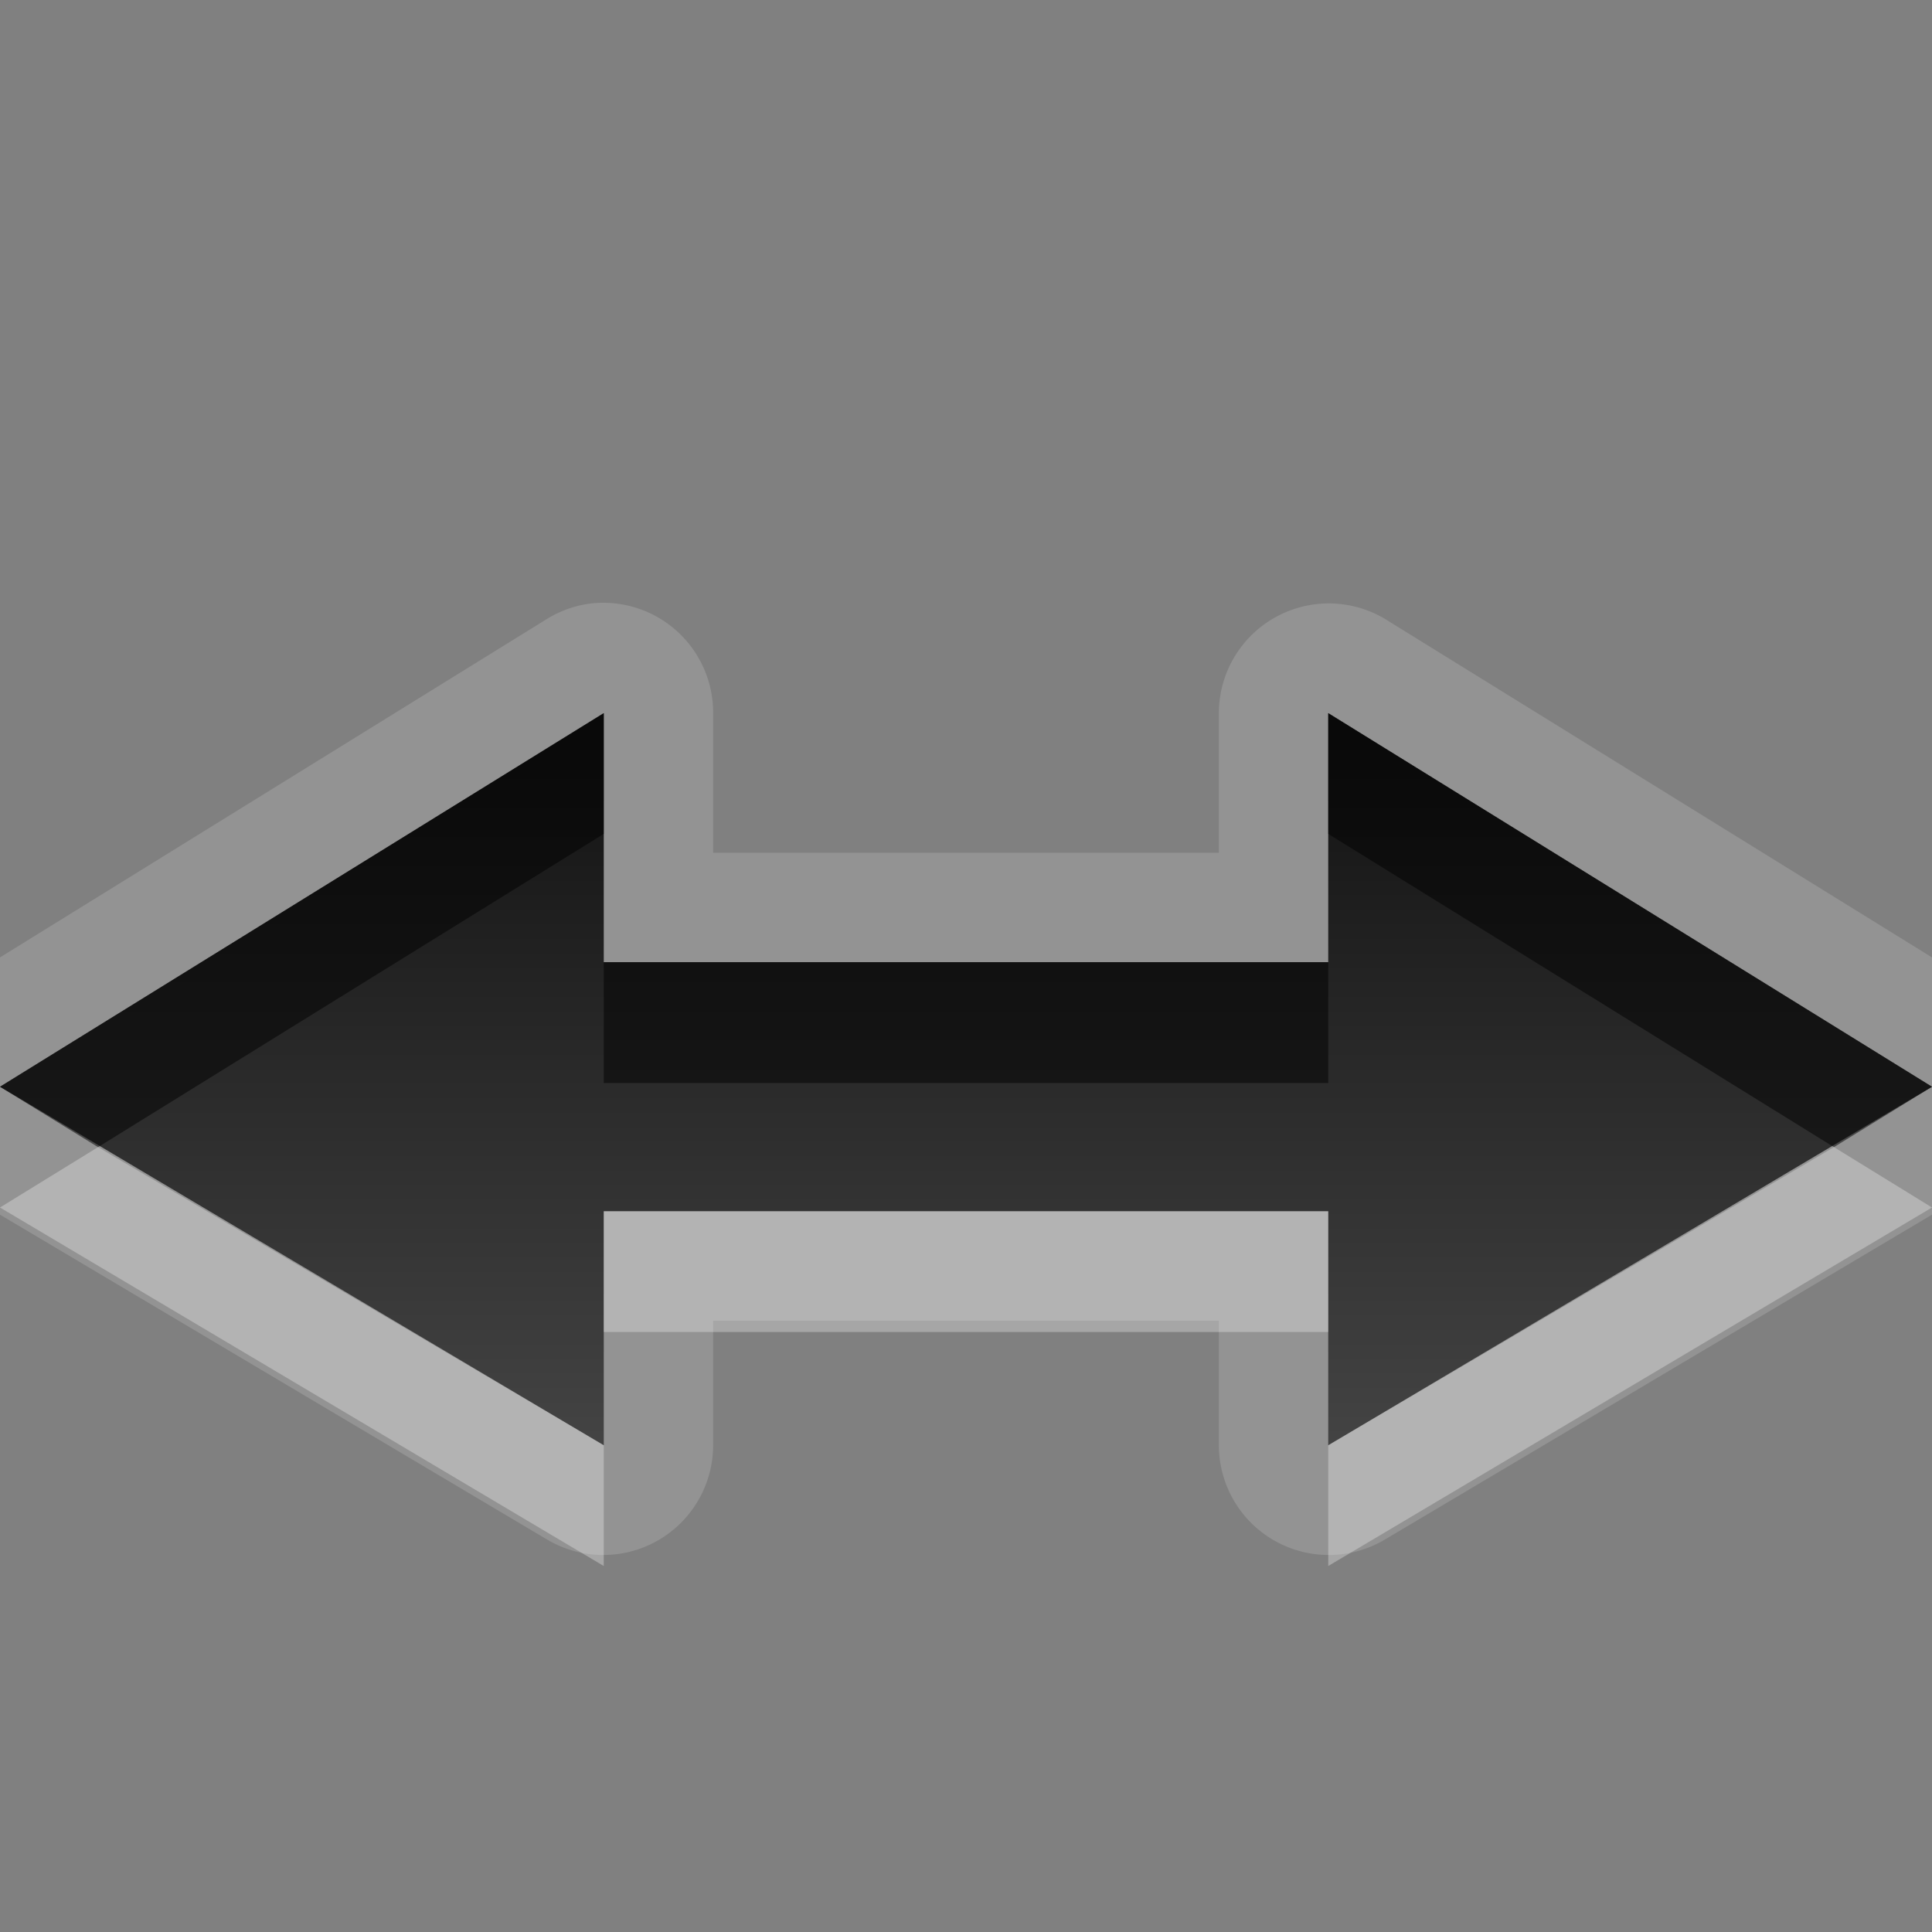 <?xml version="1.0" encoding="UTF-8" standalone="no"?>
<!-- Created with Inkscape (http://www.inkscape.org/) -->

<svg
   xmlns:dc="http://purl.org/dc/elements/1.1/"
   xmlns:cc="http://creativecommons.org/ns#"
   xmlns:rdf="http://www.w3.org/1999/02/22-rdf-syntax-ns#"
   xmlns:svg="http://www.w3.org/2000/svg"
   xmlns="http://www.w3.org/2000/svg"
   xmlns:xlink="http://www.w3.org/1999/xlink"
   xmlns:sodipodi="http://sodipodi.sourceforge.net/DTD/sodipodi-0.dtd"
   xmlns:inkscape="http://www.inkscape.org/namespaces/inkscape"
   width="16"
   height="16"
   id="svg2"
   sodipodi:version="0.32"
   inkscape:version="0.48.0 r9654"
   version="1.0"
   sodipodi:docname="object-flip-horizontal.svg"
   inkscape:output_extension="org.inkscape.output.svg.inkscape">
  <rect width="100%" height="100%" fill="#808080" stroke="none"/>
  <defs
     id="defs4">
    <inkscape:perspective
       sodipodi:type="inkscape:persp3d"
       inkscape:vp_x="0 : 8 : 1"
       inkscape:vp_y="0 : 1000 : 0"
       inkscape:vp_z="16 : 8 : 1"
       inkscape:persp3d-origin="8 : 5.3333333 : 1"
       id="perspective18" />
    <linearGradient
       id="StandardGradient"
       gradientTransform="scale(1.147,0.872)"
       x1="7.19"
       y1="6.955"
       x2="7.19"
       y2="18.319"
       gradientUnits="userSpaceOnUse">
      <stop
         style="stop-color:#000000;stop-opacity:0.863;"
         offset="0"
         id="stop3280" />
      <stop
         style="stop-color:#000000;stop-opacity:0.471;"
         offset="1"
         id="stop3282" />
    </linearGradient>
    <inkscape:perspective
       id="perspective2849"
       inkscape:persp3d-origin="0.5 : 0.33333333 : 1"
       inkscape:vp_z="1 : 0.5 : 1"
       inkscape:vp_y="0 : 1000 : 0"
       inkscape:vp_x="0 : 0.5 : 1"
       sodipodi:type="inkscape:persp3d" />
    <linearGradient
       inkscape:collect="always"
       xlink:href="#StandardGradient"
       id="linearGradient3627"
       gradientUnits="userSpaceOnUse"
       gradientTransform="matrix(1.147,0,0,0.872,-20,0)"
       x1="7.19"
       y1="6.955"
       x2="7.19"
       y2="18.319" />
    <clipPath
       clipPathUnits="userSpaceOnUse"
       id="clipPath3634">
      <path
         style="fill:#ff00ff;fill-opacity:1;stroke:none;display:inline"
         d="m -19.536,3 0,16 16,0 0,-16 -16,0 z m 12,3.062 2.031,0 0,4.625 c 0,1.551 -1.262,2.344 -2.812,2.344 l -4.219,0 0,2.938 -6,-3.969 6,-4.094 0,3.062 3.031,0 c 1.792,0 1.969,-0.333 1.969,-2.188 l 0,-2.719 z"
         id="path3636" />
    </clipPath>
    <linearGradient
       inkscape:collect="always"
       xlink:href="#StandardGradient"
       id="linearGradient4993"
       gradientUnits="userSpaceOnUse"
       gradientTransform="scale(1.147,0.872)"
       x1="7.19"
       y1="6.955"
       x2="7.19"
       y2="18.319" />
    <linearGradient
       inkscape:collect="always"
       xlink:href="#StandardGradient"
       id="linearGradient4997"
       gradientUnits="userSpaceOnUse"
       gradientTransform="matrix(1.147,0,0,0.872,-0.464,-3)"
       x1="7.19"
       y1="6.955"
       x2="7.19"
       y2="18.319" />
    <linearGradient
       inkscape:collect="always"
       xlink:href="#StandardGradient"
       id="linearGradient3024"
       gradientUnits="userSpaceOnUse"
       gradientTransform="matrix(1.147,0,0,0.872,-0.464,-3)"
       x1="7.19"
       y1="6.955"
       x2="7.19"
       y2="18.319" />
    <linearGradient
       inkscape:collect="always"
       xlink:href="#StandardGradient"
       id="linearGradient3027"
       gradientUnits="userSpaceOnUse"
       gradientTransform="matrix(1.147,0,0,0.872,-1.464,-3)"
       x1="7.19"
       y1="6.955"
       x2="7.19"
       y2="18.319" />
    <linearGradient
       inkscape:collect="always"
       xlink:href="#StandardGradient"
       id="linearGradient3031"
       gradientUnits="userSpaceOnUse"
       gradientTransform="matrix(-1.147,0,0,0.872,17.929,0)"
       x1="7.19"
       y1="6.955"
       x2="7.19"
       y2="18.319" />
    <linearGradient
       inkscape:collect="always"
       xlink:href="#StandardGradient"
       id="linearGradient3035"
       gradientUnits="userSpaceOnUse"
       gradientTransform="matrix(-1.147,0,0,0.872,17.929,0)"
       x1="7.19"
       y1="6.955"
       x2="7.19"
       y2="18.319" />
    <linearGradient
       inkscape:collect="always"
       xlink:href="#StandardGradient"
       id="linearGradient3038"
       gradientUnits="userSpaceOnUse"
       gradientTransform="matrix(1.147,0,0,0.872,-1.464,-3)"
       x1="7.19"
       y1="10.321"
       x2="7.19"
       y2="17.201" />
    <linearGradient
       inkscape:collect="always"
       xlink:href="#StandardGradient"
       id="linearGradient3044"
       gradientUnits="userSpaceOnUse"
       gradientTransform="matrix(1.147,0,0,0.872,-1,1)"
       x1="7.19"
       y1="10.321"
       x2="7.19"
       y2="17.201" />
    <linearGradient
       inkscape:collect="always"
       xlink:href="#StandardGradient"
       id="linearGradient3046"
       gradientUnits="userSpaceOnUse"
       gradientTransform="matrix(1.147,0,0,0.872,-1.464,-3)"
       x1="7.19"
       y1="10.321"
       x2="7.19"
       y2="17.201" />
    <linearGradient
       inkscape:collect="always"
       xlink:href="#StandardGradient"
       id="linearGradient3819"
       gradientUnits="userSpaceOnUse"
       gradientTransform="matrix(1.147,0,0,0.872,-1.464,-2)"
       x1="7.19"
       y1="10.321"
       x2="7.19"
       y2="17.201" />
    <linearGradient
       inkscape:collect="always"
       xlink:href="#StandardGradient"
       id="linearGradient3823"
       gradientUnits="userSpaceOnUse"
       gradientTransform="matrix(1.147,0,0,0.872,-1,0)"
       x1="7.19"
       y1="10.321"
       x2="7.19"
       y2="17.201" />
    <linearGradient
       inkscape:collect="always"
       xlink:href="#StandardGradient"
       id="linearGradient3830"
       gradientUnits="userSpaceOnUse"
       gradientTransform="matrix(1.147,0,0,0.872,-1.464,-3)"
       x1="7.19"
       y1="10.321"
       x2="7.19"
       y2="17.201" />
    <linearGradient
       inkscape:collect="always"
       xlink:href="#StandardGradient"
       id="linearGradient3834"
       gradientUnits="userSpaceOnUse"
       gradientTransform="matrix(1.147,0,0,0.872,-1.464,-3)"
       x1="7.19"
       y1="10.321"
       x2="7.19"
       y2="17.201" />
  </defs>
  <sodipodi:namedview
     id="base"
     pagecolor="#ffffff"
     bordercolor="#9a9a9a"
     borderopacity="1"
     inkscape:pageopacity="0.0"
     inkscape:pageshadow="2"
     inkscape:zoom="19.197945"
     inkscape:cx="-19.296073"
     inkscape:cy="6.1321827"
     inkscape:document-units="px"
     inkscape:current-layer="layer3"
     showgrid="true"
     inkscape:showpageshadow="false"
     showguides="true"
     inkscape:guide-bbox="true"
     inkscape:window-width="1920"
     inkscape:window-height="1029"
     inkscape:window-x="0"
     inkscape:window-y="25"
     inkscape:window-maximized="1">
    <sodipodi:guide
       orientation="1,0"
       position="0,112"
       id="guide2383" />
    <sodipodi:guide
       orientation="0,1"
       position="26.278,128"
       id="guide2385" />
    <sodipodi:guide
       orientation="1,0"
       position="128,54.082"
       id="guide2387" />
    <sodipodi:guide
       orientation="0,1"
       position="78.156,0"
       id="guide2389" />
    <inkscape:grid
       type="xygrid"
       id="grid3672"
       visible="true"
       enabled="true" />
  </sodipodi:namedview>
  <g
     inkscape:groupmode="layer"
     id="layer3"
     inkscape:label="Cross"
     style="display:inline"
     transform="translate(-0.464,-3)">
    <path
       style="fill:#ffffff;fill-opacity:1;stroke:none;display:inline;opacity:0.15"
       d="M 4.875 5 A 0.91 0.91 0 0 0 4.531 5.125 L -0.469 8.219 A 0.91 0.91 0 0 0 -0.469 9.781 L 4.531 12.75 A 0.91 0.91 0 0 0 5.906 11.969 L 5.906 10.938 L 10.094 10.938 L 10.094 11.969 A 0.91 0.91 0 0 0 11.469 12.75 L 16.469 9.781 A 0.91 0.91 0 0 0 16.469 8.219 L 11.469 5.125 A 0.91 0.91 0 0 0 10.094 5.906 L 10.094 7.062 L 5.906 7.062 L 5.906 5.906 A 0.91 0.91 0 0 0 4.875 5 z M 5 5.906 L 5 7.969 L 11 7.969 L 11 5.906 L 16 9 L 11 11.969 L 11 10.031 L 5 10.031 L 5 11.969 L 0 9 L 5 5.906 z "
       transform="translate(0.464,3)"
       id="path3832" />
    <path
       style="fill:url(#linearGradient3038);fill-opacity:1;stroke:none;display:inline"
       d="M 5,5.906 0,9 l 5,2.969 0,-1.938 c 2,0 4,0 6,0 l 0,1.938 L 16,9 11,5.906 l 0,2.062 c -2,0 -4,0 -6,0 z"
       transform="translate(0.464,3)"
       id="Symbol"
       inkscape:connector-curvature="0"
       sodipodi:nodetypes="ccccccccccc" />
    <path
       style="fill:#000000;fill-opacity:1;stroke:none;display:inline;opacity:0.5"
       d="M 5 5.906 L 0 9 L 0.812 9.5 L 5 6.906 L 5 5.906 z M 11 5.906 L 11 6.906 L 15.188 9.5 L 16 9 L 11 5.906 z M 5 7.969 L 5 8.969 L 11 8.969 L 11 7.969 L 5 7.969 z "
       transform="translate(0.464,3)"
       id="path3040" />
    <path
       style="fill:#ffffff;fill-opacity:1;stroke:none;display:inline;opacity:0.3"
       d="M 0.812 9.5 L 0 10 L 5 12.969 L 5 11.969 L 0.812 9.5 z M 15.188 9.5 L 11 11.969 L 11 12.969 L 16 10 L 15.188 9.5 z M 5 10.031 L 5 11.031 L 11 11.031 L 11 10.031 L 5 10.031 z "
       transform="translate(0.464,3)"
       id="path3817" />
  </g>
</svg>
